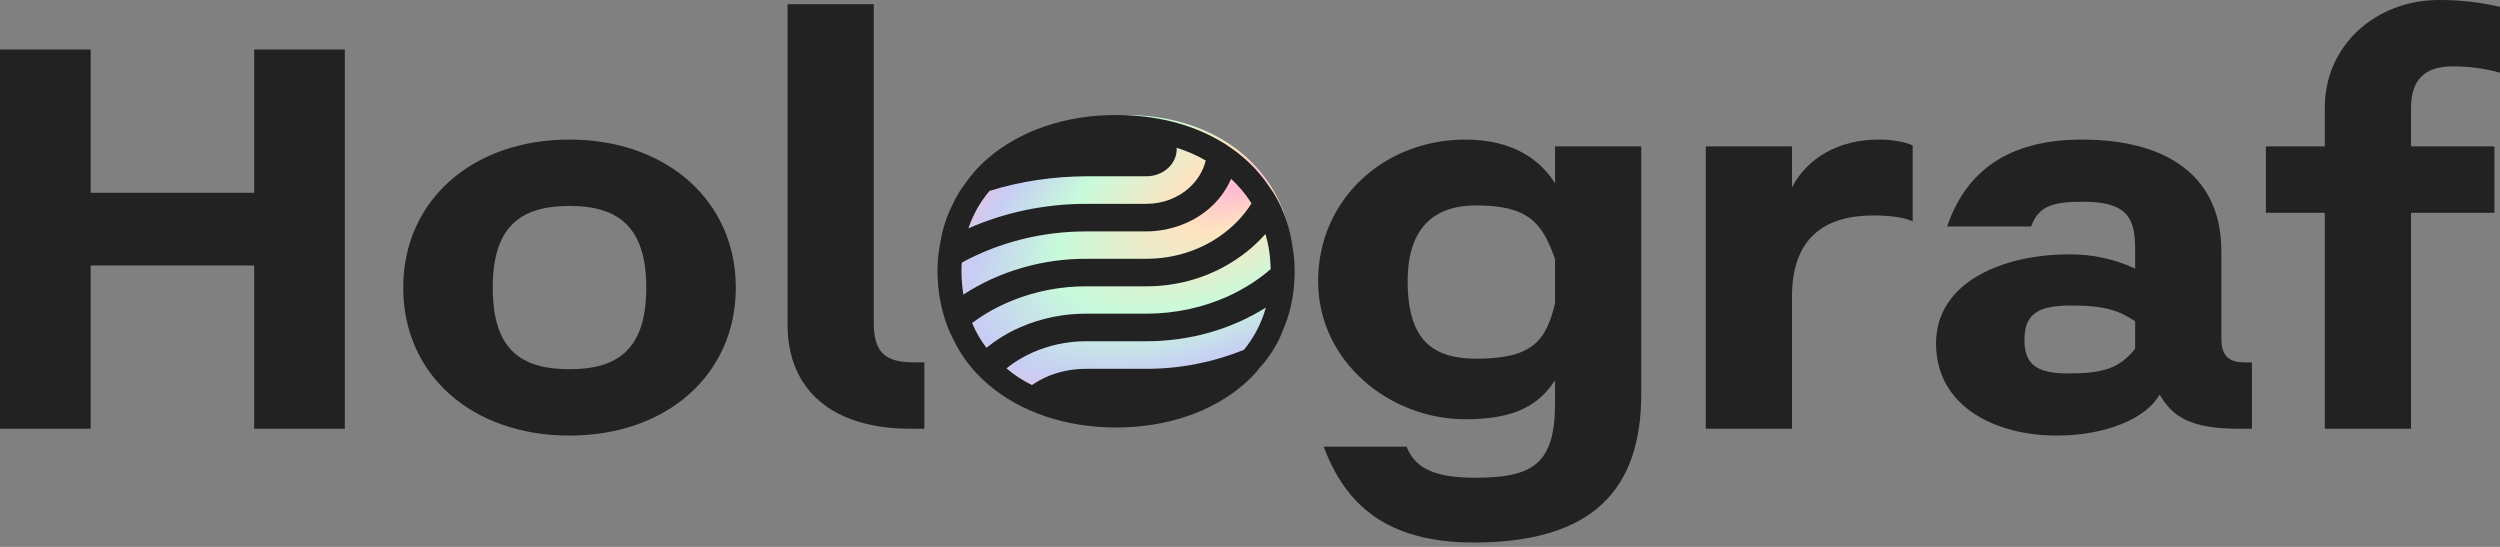 <svg width="128" height="28" viewBox="0 0 128 28" fill="none" xmlns="http://www.w3.org/2000/svg">
<rect x="0" y="0" width="128" height="28" fill="#808080" stroke="none"/>
<path d="M17.655 2.535V21.952H13.014V13.592H4.642V21.952H0V2.535H4.642V9.87H13.014V2.535H17.655Z" fill="#222222"/>
<path d="M37.673 14.724C37.673 19.201 34.114 22.302 29.159 22.302C24.175 22.302 20.645 19.201 20.645 14.724C20.645 10.275 24.175 7.146 29.159 7.146C34.114 7.146 37.673 10.275 37.673 14.724ZM33.089 14.724C33.089 11.65 31.693 10.544 29.159 10.544C26.596 10.544 25.229 11.65 25.229 14.724C25.229 17.826 26.596 18.904 29.159 18.904C31.693 18.904 33.089 17.826 33.089 14.724Z" fill="#222222"/>
<path d="M47.327 18.553V21.951H46.615C42.629 21.951 40.322 19.983 40.322 16.612V0.216H44.736V16.477C44.736 18.095 45.334 18.553 46.843 18.553H47.327Z" fill="#222222"/>
<path d="M84.032 7.497V20.172C84.032 25.053 81.555 27.777 75.461 27.777C70.905 27.777 68.855 25.754 67.773 22.869H72.016C72.471 24.055 73.61 24.46 75.518 24.46C78.451 24.46 79.618 23.785 79.618 20.657V19.471C78.821 20.684 77.654 21.466 75.034 21.466C71.133 21.466 67.488 18.5 67.488 14.401C67.488 10.194 70.876 7.146 75.034 7.146C77.54 7.146 78.907 8.252 79.618 9.385V7.497H84.032ZM79.618 13.268C78.964 11.38 78.223 10.517 75.575 10.517C73.411 10.517 72.072 11.677 72.072 14.401C72.072 17.448 73.382 18.365 75.603 18.365C78.451 18.365 79.163 17.448 79.618 15.533V13.268Z" fill="#222222"/>
<path d="M66.17 13.466C66.17 17.943 62.611 21.044 57.657 21.044C52.674 21.044 49.143 17.943 49.143 13.466C49.143 9.016 52.674 5.888 57.657 5.888C62.612 5.89 66.17 9.016 66.17 13.466Z" fill="url(#paint0_radial_1406_81605)"/>
<path d="M66.175 12.633C66.089 11.958 65.905 11.318 65.647 10.727C65.635 10.703 65.623 10.678 65.623 10.654C65.549 10.486 65.463 10.329 65.377 10.172C65.255 9.942 65.108 9.725 64.96 9.52C63.438 7.264 60.628 5.888 57.143 5.888C54.553 5.888 52.222 6.685 50.565 8.12C50.086 8.531 49.681 9.001 49.338 9.508C49.227 9.665 49.117 9.81 49.031 9.979C48.933 10.148 48.847 10.305 48.773 10.473C48.466 11.077 48.258 11.728 48.147 12.404C48.049 12.887 48 13.381 48 13.888C48 13.997 48 14.105 48.012 14.214C48.025 14.793 48.111 15.336 48.245 15.867C48.368 16.386 48.552 16.881 48.798 17.351C49.203 18.22 49.804 18.992 50.565 19.656C52.222 21.092 54.553 21.888 57.143 21.888C59.732 21.888 62.064 21.092 63.709 19.656C64.015 19.39 64.298 19.101 64.519 18.799C64.629 18.678 64.739 18.558 64.838 18.425C64.874 18.365 64.924 18.317 64.96 18.256C65.071 18.111 65.169 17.954 65.255 17.798C65.427 17.52 65.574 17.218 65.684 16.905C65.991 16.217 66.175 15.469 66.249 14.684C66.273 14.419 66.286 14.154 66.286 13.888C66.286 13.454 66.249 13.043 66.175 12.633ZM50.663 9.774C52.246 9.279 53.915 9.037 55.596 9.025H58.701C59.106 9.025 59.499 8.881 59.794 8.615C60.088 8.35 60.248 8 60.248 7.626V7.565C60.775 7.734 61.279 7.952 61.733 8.217C61.61 8.736 61.315 9.231 60.886 9.617C60.309 10.136 59.524 10.437 58.701 10.437H55.596C53.498 10.437 51.449 10.872 49.583 11.692C49.816 10.992 50.184 10.341 50.663 9.774ZM49.227 13.888C49.227 13.743 49.227 13.586 49.252 13.442C51.154 12.404 53.351 11.849 55.596 11.849H58.701C59.88 11.837 61.009 11.439 61.88 10.703C62.395 10.268 62.776 9.737 63.033 9.158C63.438 9.532 63.794 9.955 64.077 10.413C63.672 11.065 63.107 11.644 62.444 12.102C61.364 12.851 60.051 13.249 58.701 13.249H55.596C53.338 13.249 51.142 13.9 49.325 15.083C49.264 14.697 49.227 14.298 49.227 13.888ZM63.696 17.906C62.125 18.546 60.432 18.884 58.701 18.884H55.596C54.885 18.884 54.185 19.028 53.559 19.306C53.302 19.427 53.068 19.559 52.835 19.716C52.357 19.475 51.915 19.197 51.534 18.86C51.927 18.534 52.381 18.268 52.86 18.051C53.707 17.677 54.639 17.472 55.596 17.472H58.701C60.898 17.472 63.033 16.869 64.813 15.746C64.592 16.543 64.212 17.267 63.696 17.906ZM62.935 15.143C61.622 15.746 60.174 16.06 58.701 16.06H55.596C54.455 16.06 53.326 16.289 52.283 16.736C51.633 17.013 51.044 17.375 50.504 17.81C50.197 17.424 49.951 17.001 49.767 16.543C50.405 16.06 51.117 15.674 51.866 15.372C53.044 14.902 54.308 14.66 55.596 14.66H58.701C60.15 14.66 61.573 14.286 62.8 13.586C63.561 13.152 64.236 12.609 64.788 11.982C64.96 12.537 65.046 13.14 65.058 13.78C64.433 14.323 63.709 14.781 62.935 15.143Z" fill="#222222"/>
<path d="M97.929 7.443V11.326C97.473 11.138 96.79 11.03 95.935 11.03C93.43 11.03 91.749 12.162 91.749 15.21V21.952H87.336V7.497H91.749V9.601C92.518 8.09 94.141 7.146 96.192 7.146C96.847 7.146 97.502 7.254 97.929 7.443Z" fill="#222222"/>
<path d="M115.299 18.554V21.952H114.644C112.138 21.952 111.227 21.331 110.572 20.199C109.889 21.439 107.782 22.302 105.304 22.302C102.172 22.302 99.125 20.819 99.125 17.583C99.125 14.401 102.628 13.025 105.902 13.025C107.086 13.005 108.258 13.255 109.319 13.754V12.675C109.319 11.003 108.75 10.329 106.614 10.329C105.133 10.329 104.365 10.544 103.994 11.596H99.695C100.777 8.387 103.311 7.146 106.586 7.146C111.199 7.146 113.733 9.223 113.733 12.837V17.34C113.733 18.284 114.189 18.554 114.929 18.554H115.299ZM109.319 16.45C108.551 15.938 107.839 15.641 106.045 15.641C104.222 15.641 103.653 16.154 103.653 17.421C103.653 18.608 104.222 19.12 105.874 19.12C107.582 19.12 108.494 18.904 109.319 17.853V16.45Z" fill="#222222"/>
<path d="M128 0.351V3.722C127.214 3.505 126.399 3.396 125.58 3.398C124.241 3.398 123.444 3.991 123.444 5.528V7.497H127.715V10.895H123.444V21.952H119.03V10.895H116.012V7.497H119.03V5.502C119.03 2.319 121.65 0 124.868 0C125.923 -0.005 126.975 0.113 128 0.351Z" fill="#222222"/>
<defs>
<radialGradient id="paint0_radial_1406_81605" cx="0" cy="0" r="1" gradientUnits="userSpaceOnUse" gradientTransform="translate(63.569 9.445) rotate(-29.209) scale(35.493 17.907)">
<stop stop-color="#FFB6D5"/>
<stop offset="0.1" stop-color="#FFE3C0"/>
<stop offset="0.29" stop-color="#C7FBDB"/>
<stop offset="0.43" stop-color="#C7CDF4"/>
<stop offset="0.54" stop-color="#FFBCD4"/>
<stop offset="0.66" stop-color="#FFE0C3"/>
<stop offset="0.76" stop-color="#B0F1D4"/>
<stop offset="0.84" stop-color="#C9CEEC"/>
<stop offset="0.91" stop-color="#FFC1DA"/>
<stop offset="1" stop-color="#BDFFE3"/>
</radialGradient>
</defs>
</svg>
